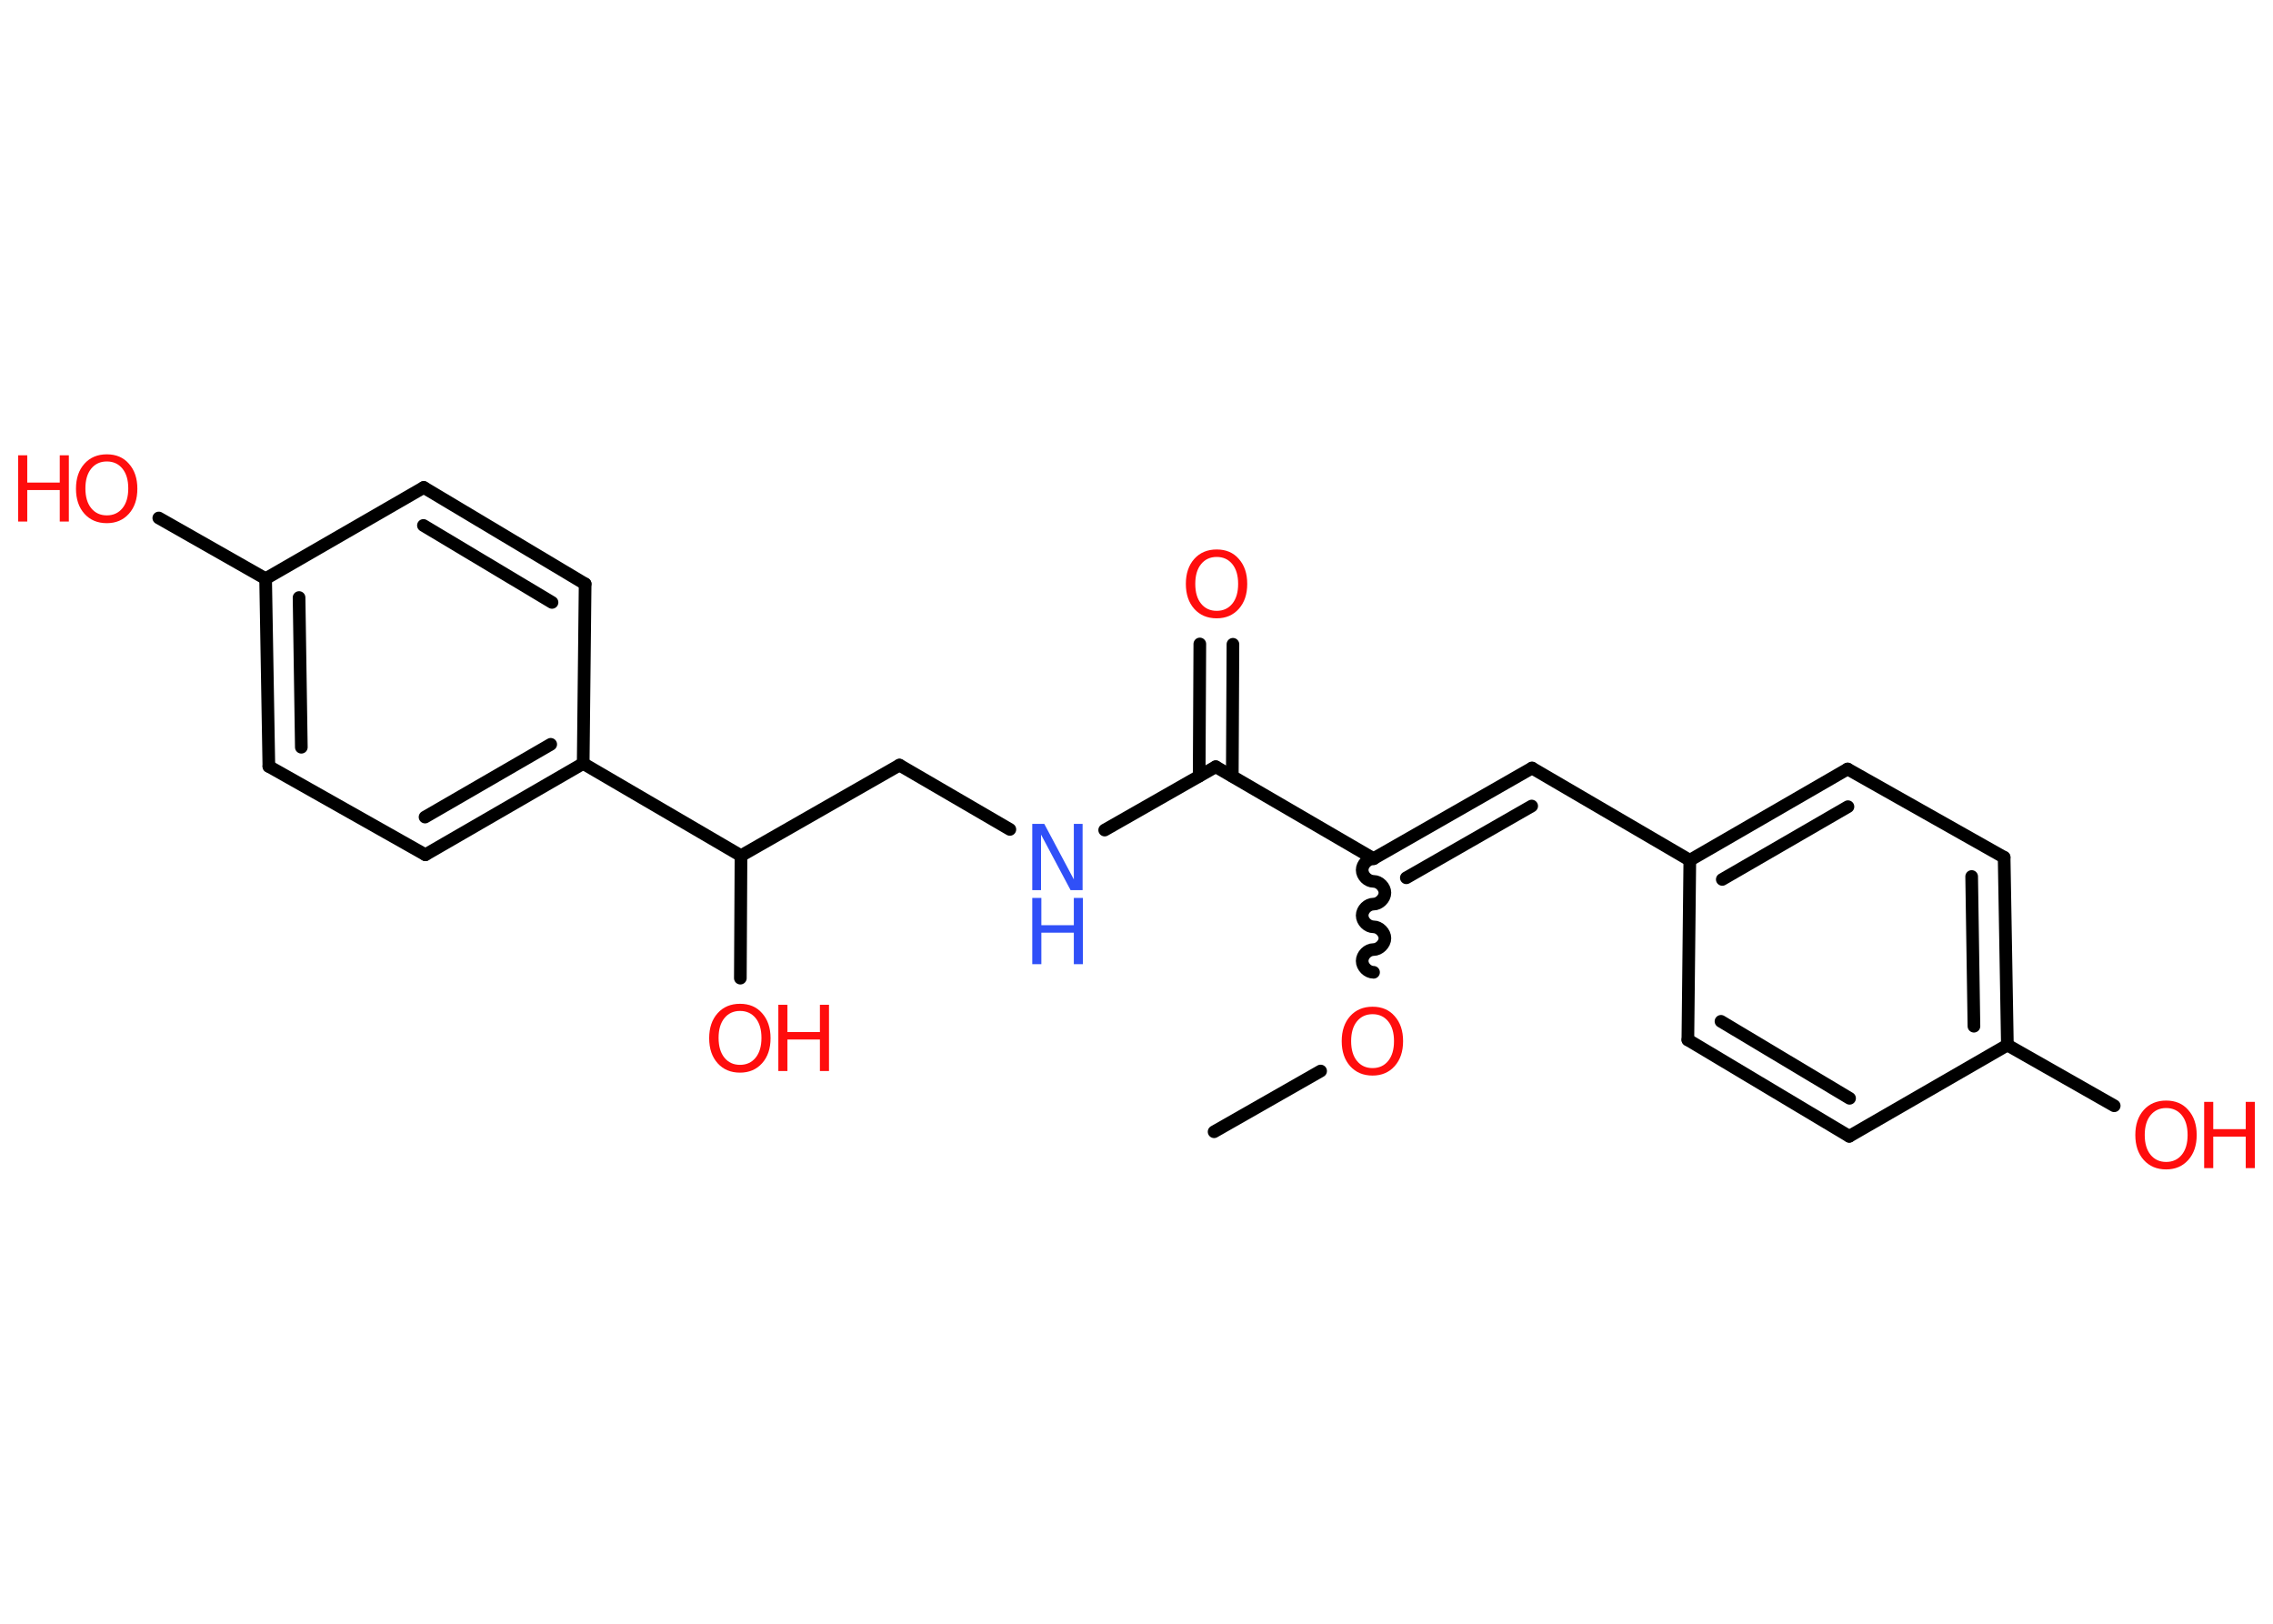 <?xml version='1.0' encoding='UTF-8'?>
<!DOCTYPE svg PUBLIC "-//W3C//DTD SVG 1.1//EN" "http://www.w3.org/Graphics/SVG/1.1/DTD/svg11.dtd">
<svg version='1.2' xmlns='http://www.w3.org/2000/svg' xmlns:xlink='http://www.w3.org/1999/xlink' width='70.0mm' height='50.0mm' viewBox='0 0 70.0 50.0'>
  <desc>Generated by the Chemistry Development Kit (http://github.com/cdk)</desc>
  <g stroke-linecap='round' stroke-linejoin='round' stroke='#000000' stroke-width='.39' fill='#FF0D0D'>
    <rect x='.0' y='.0' width='70.0' height='50.0' fill='#FFFFFF' stroke='none'/>
    <g id='mol1' class='mol'>
      <line id='mol1bnd1' class='bond' x1='37.39' y1='34.85' x2='40.67' y2='32.98'/>
      <path id='mol1bnd2' class='bond' d='M42.3 26.44c-.18 -.0 -.35 .17 -.35 .35c-.0 .18 .17 .35 .35 .35c.18 .0 .35 .18 .35 .35c-.0 .18 -.18 .35 -.35 .35c-.18 -.0 -.35 .17 -.35 .35c-.0 .18 .17 .35 .35 .35c.18 .0 .35 .18 .35 .35c-.0 .18 -.18 .35 -.35 .35c-.18 -.0 -.35 .17 -.35 .35c-.0 .18 .17 .35 .35 .35' fill='none' stroke='#000000' stroke-width='.39'/>
      <g id='mol1bnd3' class='bond'>
        <line x1='47.18' y1='23.65' x2='42.3' y2='26.44'/>
        <line x1='47.17' y1='24.82' x2='43.31' y2='27.03'/>
      </g>
      <line id='mol1bnd4' class='bond' x1='47.18' y1='23.65' x2='52.04' y2='26.49'/>
      <g id='mol1bnd5' class='bond'>
        <line x1='56.9' y1='23.68' x2='52.04' y2='26.49'/>
        <line x1='56.91' y1='24.84' x2='53.04' y2='27.08'/>
      </g>
      <line id='mol1bnd6' class='bond' x1='56.9' y1='23.68' x2='61.72' y2='26.4'/>
      <g id='mol1bnd7' class='bond'>
        <line x1='61.82' y1='32.18' x2='61.72' y2='26.4'/>
        <line x1='60.79' y1='31.6' x2='60.72' y2='26.99'/>
      </g>
      <line id='mol1bnd8' class='bond' x1='61.82' y1='32.18' x2='65.11' y2='34.05'/>
      <line id='mol1bnd9' class='bond' x1='61.82' y1='32.18' x2='56.95' y2='34.99'/>
      <g id='mol1bnd10' class='bond'>
        <line x1='51.98' y1='32.02' x2='56.95' y2='34.99'/>
        <line x1='53.0' y1='31.45' x2='56.96' y2='33.82'/>
      </g>
      <line id='mol1bnd11' class='bond' x1='52.04' y1='26.49' x2='51.98' y2='32.02'/>
      <line id='mol1bnd12' class='bond' x1='42.3' y1='26.44' x2='37.44' y2='23.61'/>
      <g id='mol1bnd13' class='bond'>
        <line x1='36.93' y1='23.9' x2='36.95' y2='19.83'/>
        <line x1='37.95' y1='23.9' x2='37.97' y2='19.84'/>
      </g>
      <line id='mol1bnd14' class='bond' x1='37.44' y1='23.61' x2='34.02' y2='25.56'/>
      <line id='mol1bnd15' class='bond' x1='31.1' y1='25.54' x2='27.7' y2='23.56'/>
      <line id='mol1bnd16' class='bond' x1='27.7' y1='23.56' x2='22.82' y2='26.35'/>
      <line id='mol1bnd17' class='bond' x1='22.82' y1='26.35' x2='22.8' y2='30.12'/>
      <line id='mol1bnd18' class='bond' x1='22.82' y1='26.35' x2='17.96' y2='23.51'/>
      <g id='mol1bnd19' class='bond'>
        <line x1='13.1' y1='26.32' x2='17.96' y2='23.51'/>
        <line x1='13.09' y1='25.16' x2='16.96' y2='22.92'/>
      </g>
      <line id='mol1bnd20' class='bond' x1='13.1' y1='26.32' x2='8.28' y2='23.6'/>
      <g id='mol1bnd21' class='bond'>
        <line x1='8.18' y1='17.82' x2='8.28' y2='23.6'/>
        <line x1='9.21' y1='18.4' x2='9.28' y2='23.01'/>
      </g>
      <line id='mol1bnd22' class='bond' x1='8.18' y1='17.82' x2='4.89' y2='15.95'/>
      <line id='mol1bnd23' class='bond' x1='8.18' y1='17.82' x2='13.05' y2='15.01'/>
      <g id='mol1bnd24' class='bond'>
        <line x1='18.02' y1='17.98' x2='13.05' y2='15.01'/>
        <line x1='17.0' y1='18.55' x2='13.04' y2='16.18'/>
      </g>
      <line id='mol1bnd25' class='bond' x1='17.96' y1='23.51' x2='18.02' y2='17.98'/>
      <path id='mol1atm2' class='atom' d='M42.27 31.23q-.3 .0 -.48 .22q-.18 .22 -.18 .61q.0 .39 .18 .61q.18 .22 .48 .22q.3 .0 .48 -.22q.18 -.22 .18 -.61q.0 -.39 -.18 -.61q-.18 -.22 -.48 -.22zM42.27 31.0q.43 .0 .68 .29q.26 .29 .26 .77q.0 .48 -.26 .77q-.26 .29 -.68 .29q-.43 .0 -.69 -.29q-.26 -.29 -.26 -.77q.0 -.48 .26 -.77q.26 -.29 .69 -.29z' stroke='none'/>
      <g id='mol1atm9' class='atom'>
        <path d='M66.71 34.12q-.3 .0 -.48 .22q-.18 .22 -.18 .61q.0 .39 .18 .61q.18 .22 .48 .22q.3 .0 .48 -.22q.18 -.22 .18 -.61q.0 -.39 -.18 -.61q-.18 -.22 -.48 -.22zM66.71 33.89q.43 .0 .68 .29q.26 .29 .26 .77q.0 .48 -.26 .77q-.26 .29 -.68 .29q-.43 .0 -.69 -.29q-.26 -.29 -.26 -.77q.0 -.48 .26 -.77q.26 -.29 .69 -.29z' stroke='none'/>
        <path d='M67.88 33.93h.28v.84h1.0v-.84h.28v2.04h-.28v-.97h-1.0v.97h-.28v-2.04z' stroke='none'/>
      </g>
      <path id='mol1atm13' class='atom' d='M37.47 17.15q-.3 .0 -.48 .22q-.18 .22 -.18 .61q.0 .39 .18 .61q.18 .22 .48 .22q.3 .0 .48 -.22q.18 -.22 .18 -.61q.0 -.39 -.18 -.61q-.18 -.22 -.48 -.22zM37.47 16.92q.43 .0 .68 .29q.26 .29 .26 .77q.0 .48 -.26 .77q-.26 .29 -.68 .29q-.43 .0 -.69 -.29q-.26 -.29 -.26 -.77q.0 -.48 .26 -.77q.26 -.29 .69 -.29z' stroke='none'/>
      <g id='mol1atm14' class='atom'>
        <path d='M31.79 25.37h.37l.91 1.71v-1.71h.27v2.04h-.37l-.91 -1.71v1.71h-.27v-2.04z' stroke='none' fill='#3050F8'/>
        <path d='M31.79 27.65h.28v.84h1.0v-.84h.28v2.04h-.28v-.97h-1.0v.97h-.28v-2.04z' stroke='none' fill='#3050F8'/>
      </g>
      <g id='mol1atm17' class='atom'>
        <path d='M22.79 31.13q-.3 .0 -.48 .22q-.18 .22 -.18 .61q.0 .39 .18 .61q.18 .22 .48 .22q.3 .0 .48 -.22q.18 -.22 .18 -.61q.0 -.39 -.18 -.61q-.18 -.22 -.48 -.22zM22.79 30.91q.43 .0 .68 .29q.26 .29 .26 .77q.0 .48 -.26 .77q-.26 .29 -.68 .29q-.43 .0 -.69 -.29q-.26 -.29 -.26 -.77q.0 -.48 .26 -.77q.26 -.29 .69 -.29z' stroke='none'/>
        <path d='M23.97 30.94h.28v.84h1.0v-.84h.28v2.04h-.28v-.97h-1.0v.97h-.28v-2.04z' stroke='none'/>
      </g>
      <g id='mol1atm22' class='atom'>
        <path d='M3.29 14.21q-.3 .0 -.48 .22q-.18 .22 -.18 .61q.0 .39 .18 .61q.18 .22 .48 .22q.3 .0 .48 -.22q.18 -.22 .18 -.61q.0 -.39 -.18 -.61q-.18 -.22 -.48 -.22zM3.29 13.99q.43 .0 .68 .29q.26 .29 .26 .77q.0 .48 -.26 .77q-.26 .29 -.68 .29q-.43 .0 -.69 -.29q-.26 -.29 -.26 -.77q.0 -.48 .26 -.77q.26 -.29 .69 -.29z' stroke='none'/>
        <path d='M.56 14.02h.28v.84h1.0v-.84h.28v2.04h-.28v-.97h-1.0v.97h-.28v-2.04z' stroke='none'/>
      </g>
    </g>
  </g>
</svg>
